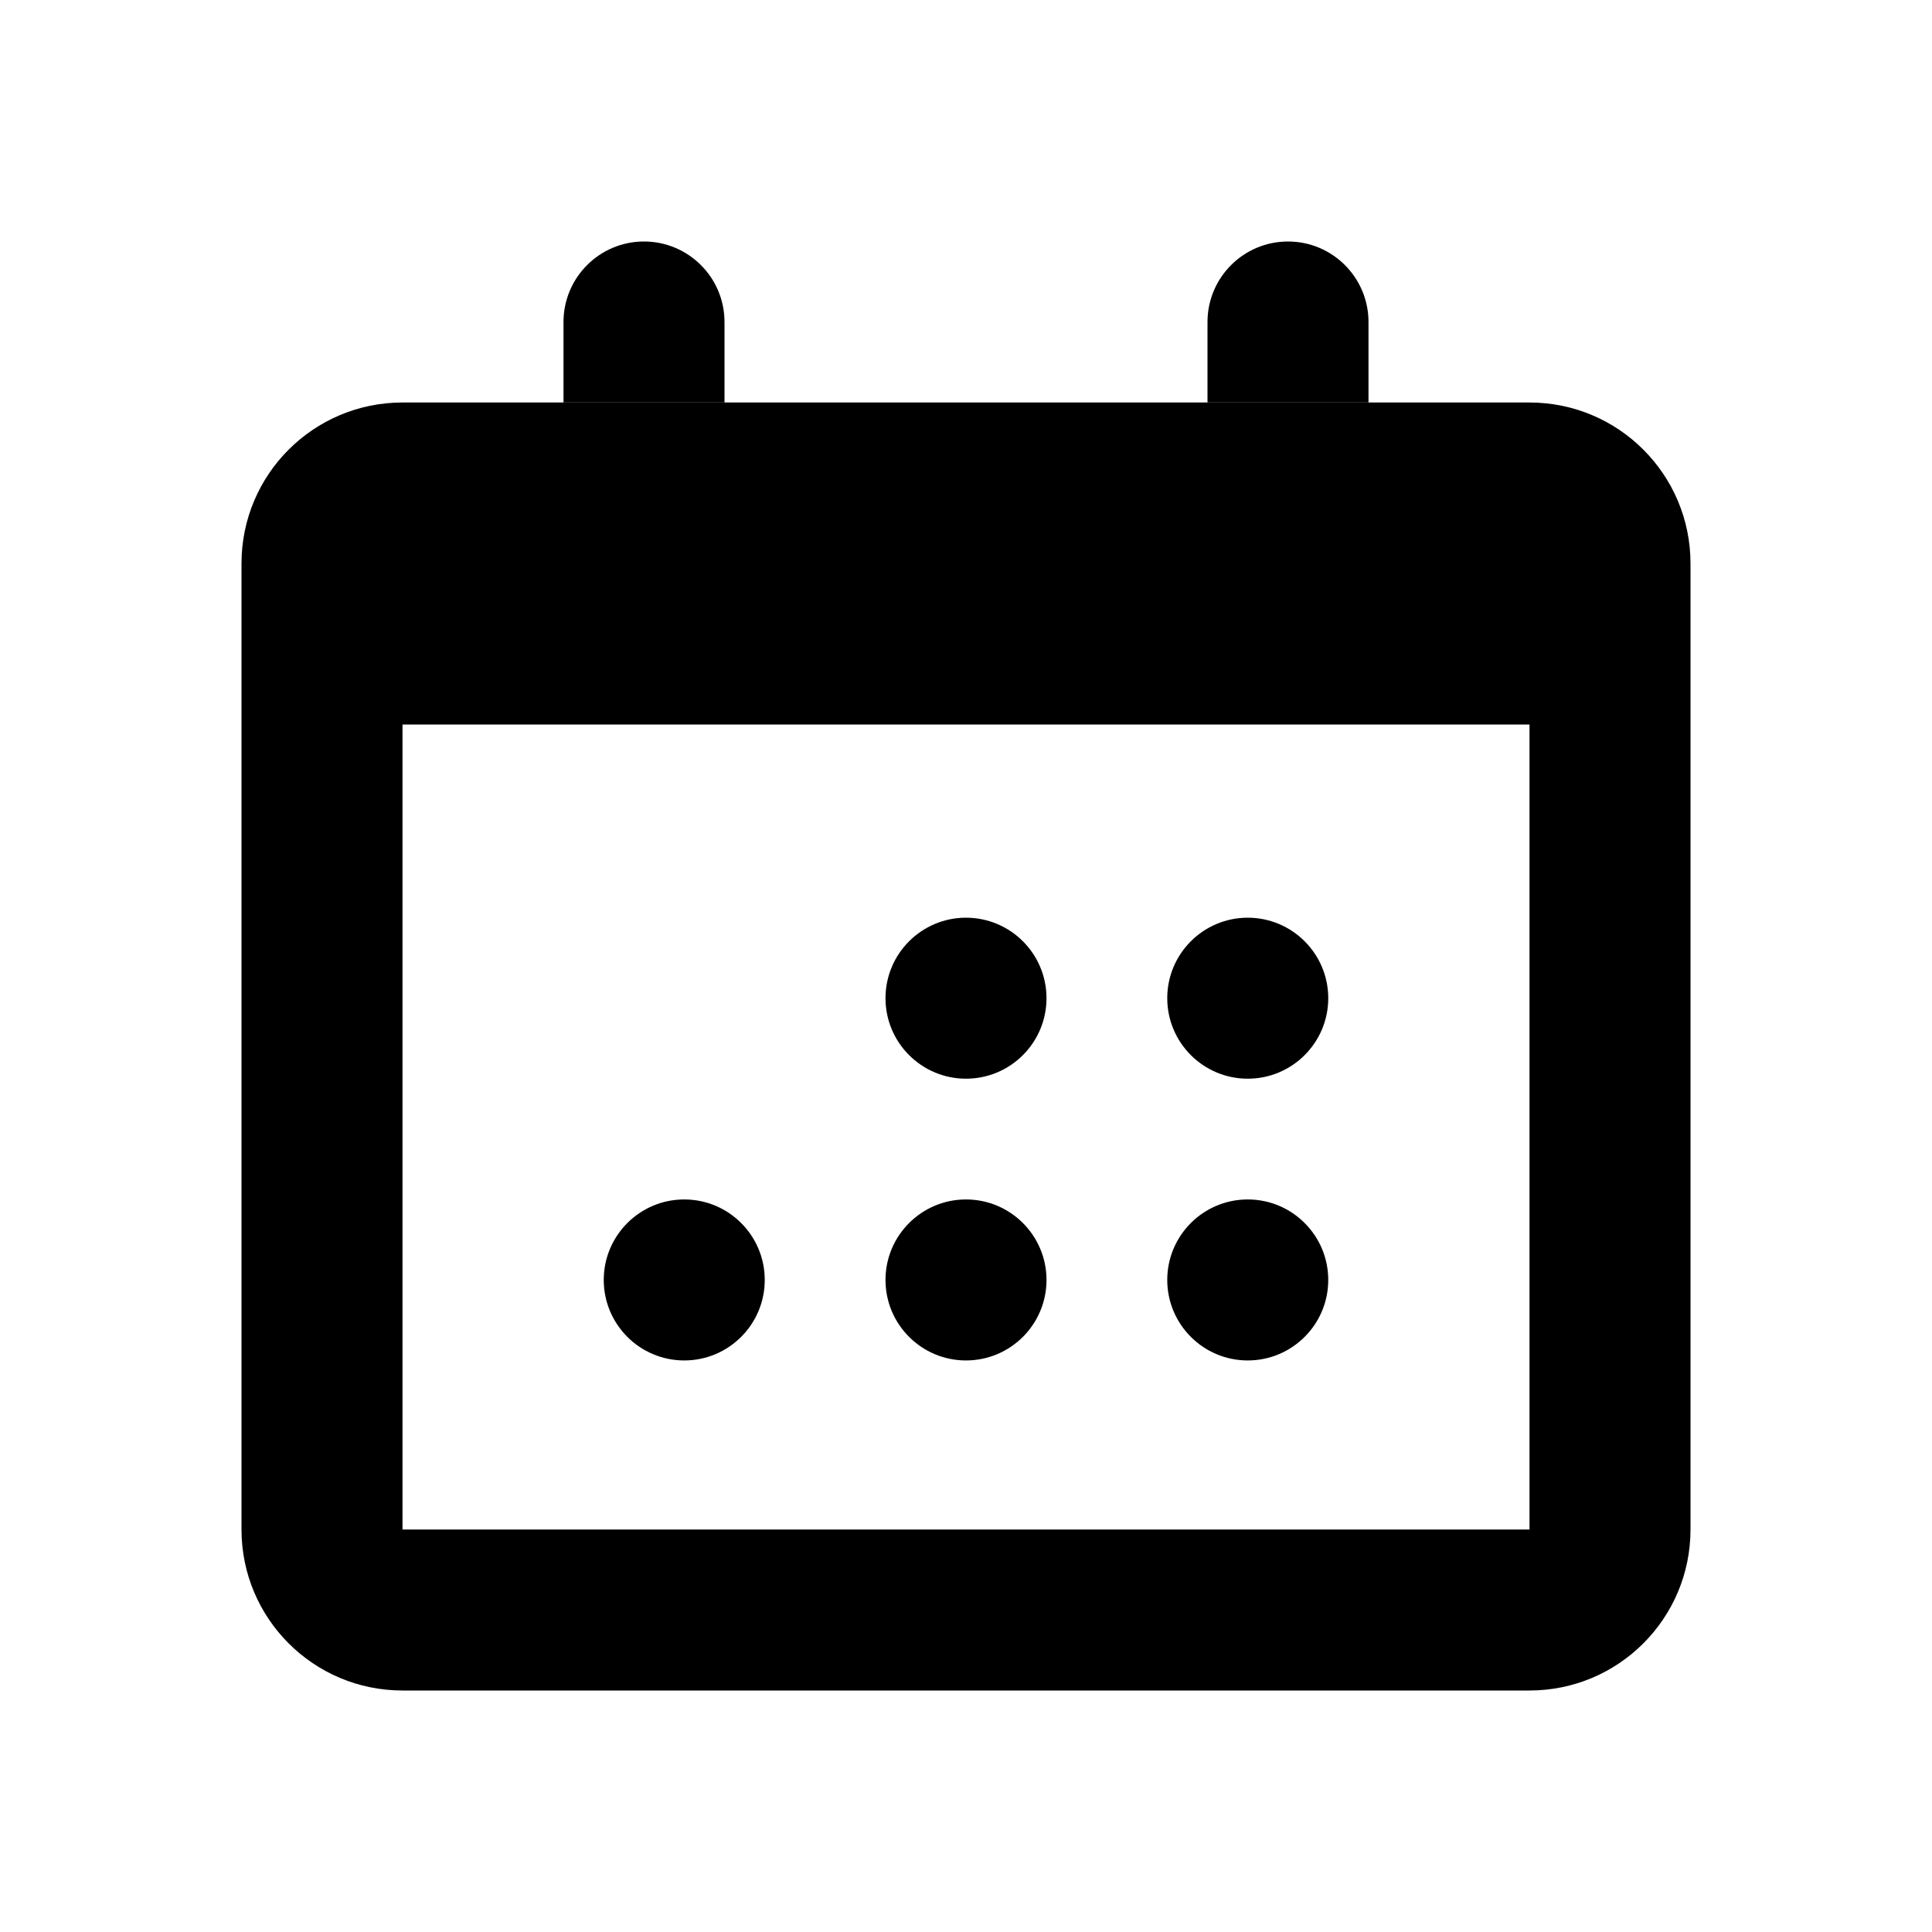 <svg width="24" height="24" viewBox="0 0 24 24" fill="none" xmlns="http://www.w3.org/2000/svg">
<path d="M8 3C7.448 3 7 3.448 7 4V5H9V4C9 3.448 8.552 3 8 3Z" fill="currentColor"/>
<path fill-rule="evenodd" clip-rule="evenodd" d="M5 5C3.895 5 3 5.895 3 7V19C3 20.105 3.895 21 5 21H19C20.105 21 21 20.105 21 19V7C21 5.895 20.105 5 19 5H5ZM19 9H5V19H19V9Z" fill="currentColor"/>
<path d="M15 4C15 3.448 15.448 3 16 3C16.552 3 17 3.448 17 4V5H15V4Z" fill="currentColor"/>
<path d="M11 12.4C11 11.848 11.448 11.4 12 11.4C12.552 11.4 13 11.848 13 12.4C13 12.952 12.552 13.4 12 13.4C11.448 13.4 11 12.952 11 12.4Z" fill="currentColor"/>
<path d="M14.5 12.4C14.5 11.848 14.948 11.4 15.5 11.4C16.052 11.4 16.5 11.848 16.5 12.4C16.5 12.952 16.052 13.4 15.5 13.4C14.948 13.4 14.5 12.952 14.5 12.4Z" fill="currentColor"/>
<path d="M7.5 15.9C7.5 15.348 7.948 14.9 8.5 14.9C9.052 14.9 9.5 15.348 9.5 15.9C9.5 16.452 9.052 16.9 8.5 16.9C7.948 16.9 7.5 16.452 7.5 15.9Z" fill="currentColor"/>
<path d="M11 15.9C11 15.348 11.448 14.9 12 14.9C12.552 14.9 13 15.348 13 15.9C13 16.452 12.552 16.9 12 16.9C11.448 16.9 11 16.452 11 15.9Z" fill="currentColor"/>
<path d="M14.5 15.9C14.5 15.348 14.948 14.9 15.5 14.9C16.052 14.9 16.5 15.348 16.5 15.9C16.5 16.452 16.052 16.9 15.5 16.9C14.948 16.9 14.5 16.452 14.5 15.9Z" fill="currentColor"/>
</svg>
